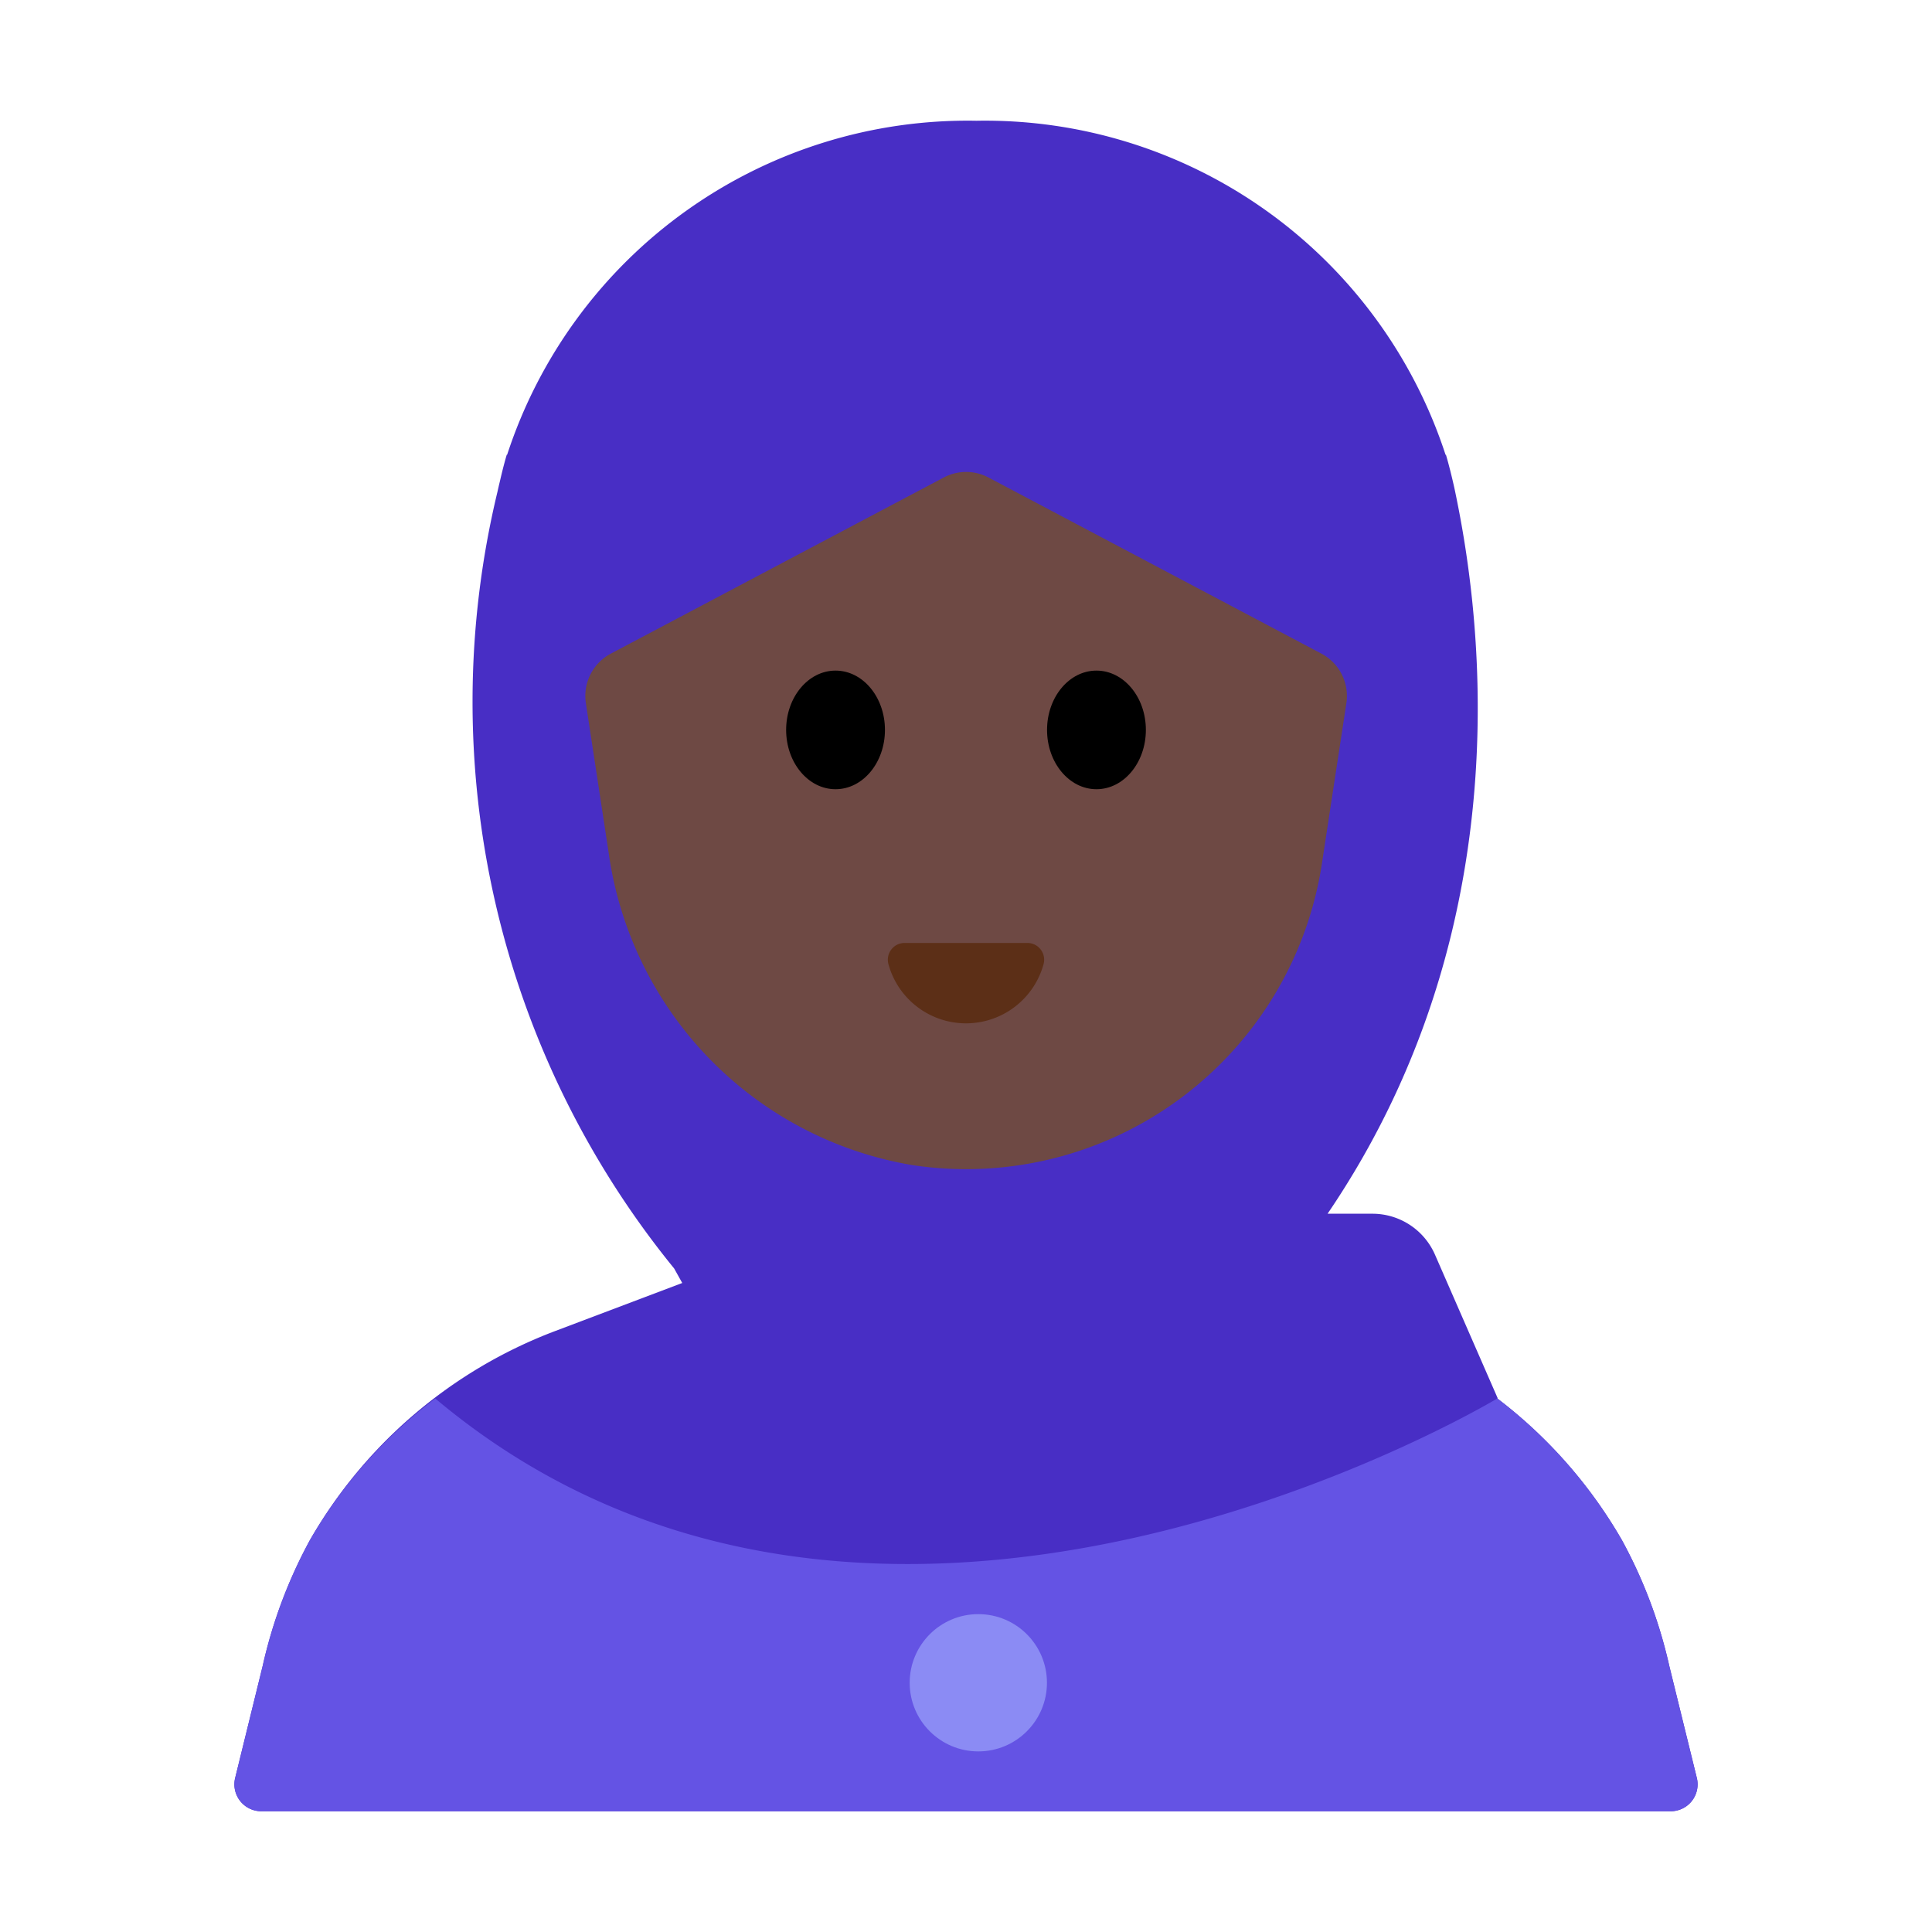 <svg id="Layer_1" data-name="Layer 1" xmlns="http://www.w3.org/2000/svg" viewBox="0 0 40 40"><defs><style>.cls-1{fill:#482ec5;}.cls-2{fill:#6e4944;}.cls-3{fill:#5c2f17;}.cls-4{fill:#6453e4;}.cls-5{fill:#8b8bf4;}.cls-6{fill:none;}</style></defs><path class="cls-1" d="M35.131,36.81l-.571-2.322a9.988,9.988,0,0,0-.979-2.6A9.88,9.88,0,0,0,31,28.953l.01,0-1.3-2.976a1.413,1.413,0,0,0-1.3-.848h-.924c4.224-6.217,3.059-12.945,2.642-14.946-.015-.074-.032-.147-.049-.22-.08-.344-.142-.546-.142-.546h-.008A10.029,10.029,0,0,0,20.216,2.5,10.029,10.029,0,0,0,10.5,9.414h-.008s-.062.2-.141.546c-.018.073-.035.146-.051.22a18.577,18.577,0,0,0,3.658,16.083l.167.3-2.645,1a9.884,9.884,0,0,0-5.061,4.318,9.986,9.986,0,0,0-.978,2.6L4.869,36.81a.557.557,0,0,0,.541.69H34.59A.557.557,0,0,0,35.131,36.81Z"/><path class="cls-2" d="M19.536,9.888l-6.89,3.645a.992.992,0,0,0-.516,1.027l.47,3.084a7.626,7.626,0,0,0,6.3,6.48,7.452,7.452,0,0,0,8.469-6.246l.506-3.318a.992.992,0,0,0-.516-1.027l-6.89-3.645A.99.99,0,0,0,19.536,9.888Z"/><ellipse cx="17.299" cy="15.112" rx="1.023" ry="1.228"/><ellipse cx="22.701" cy="15.112" rx="1.023" ry="1.228"/><path class="cls-3" d="M21.274,19.523a.347.347,0,0,1,.331.442,1.665,1.665,0,0,1-3.21,0,.347.347,0,0,1,.331-.442Z"/><path class="cls-4" d="M6.418,31.885a10.022,10.022,0,0,0-.978,2.6L4.869,36.81a.557.557,0,0,0,.541.69H34.59a.557.557,0,0,0,.541-.69l-.571-2.322a9.988,9.988,0,0,0-.979-2.6A9.87,9.87,0,0,0,31,28.954c-.167.1-12.867,7.662-21.989,0h0A9.887,9.887,0,0,0,6.418,31.885Z"/><circle class="cls-5" cx="20.255" cy="34.84" r="1.421"/><rect class="cls-6" width="40" height="40"/></svg>